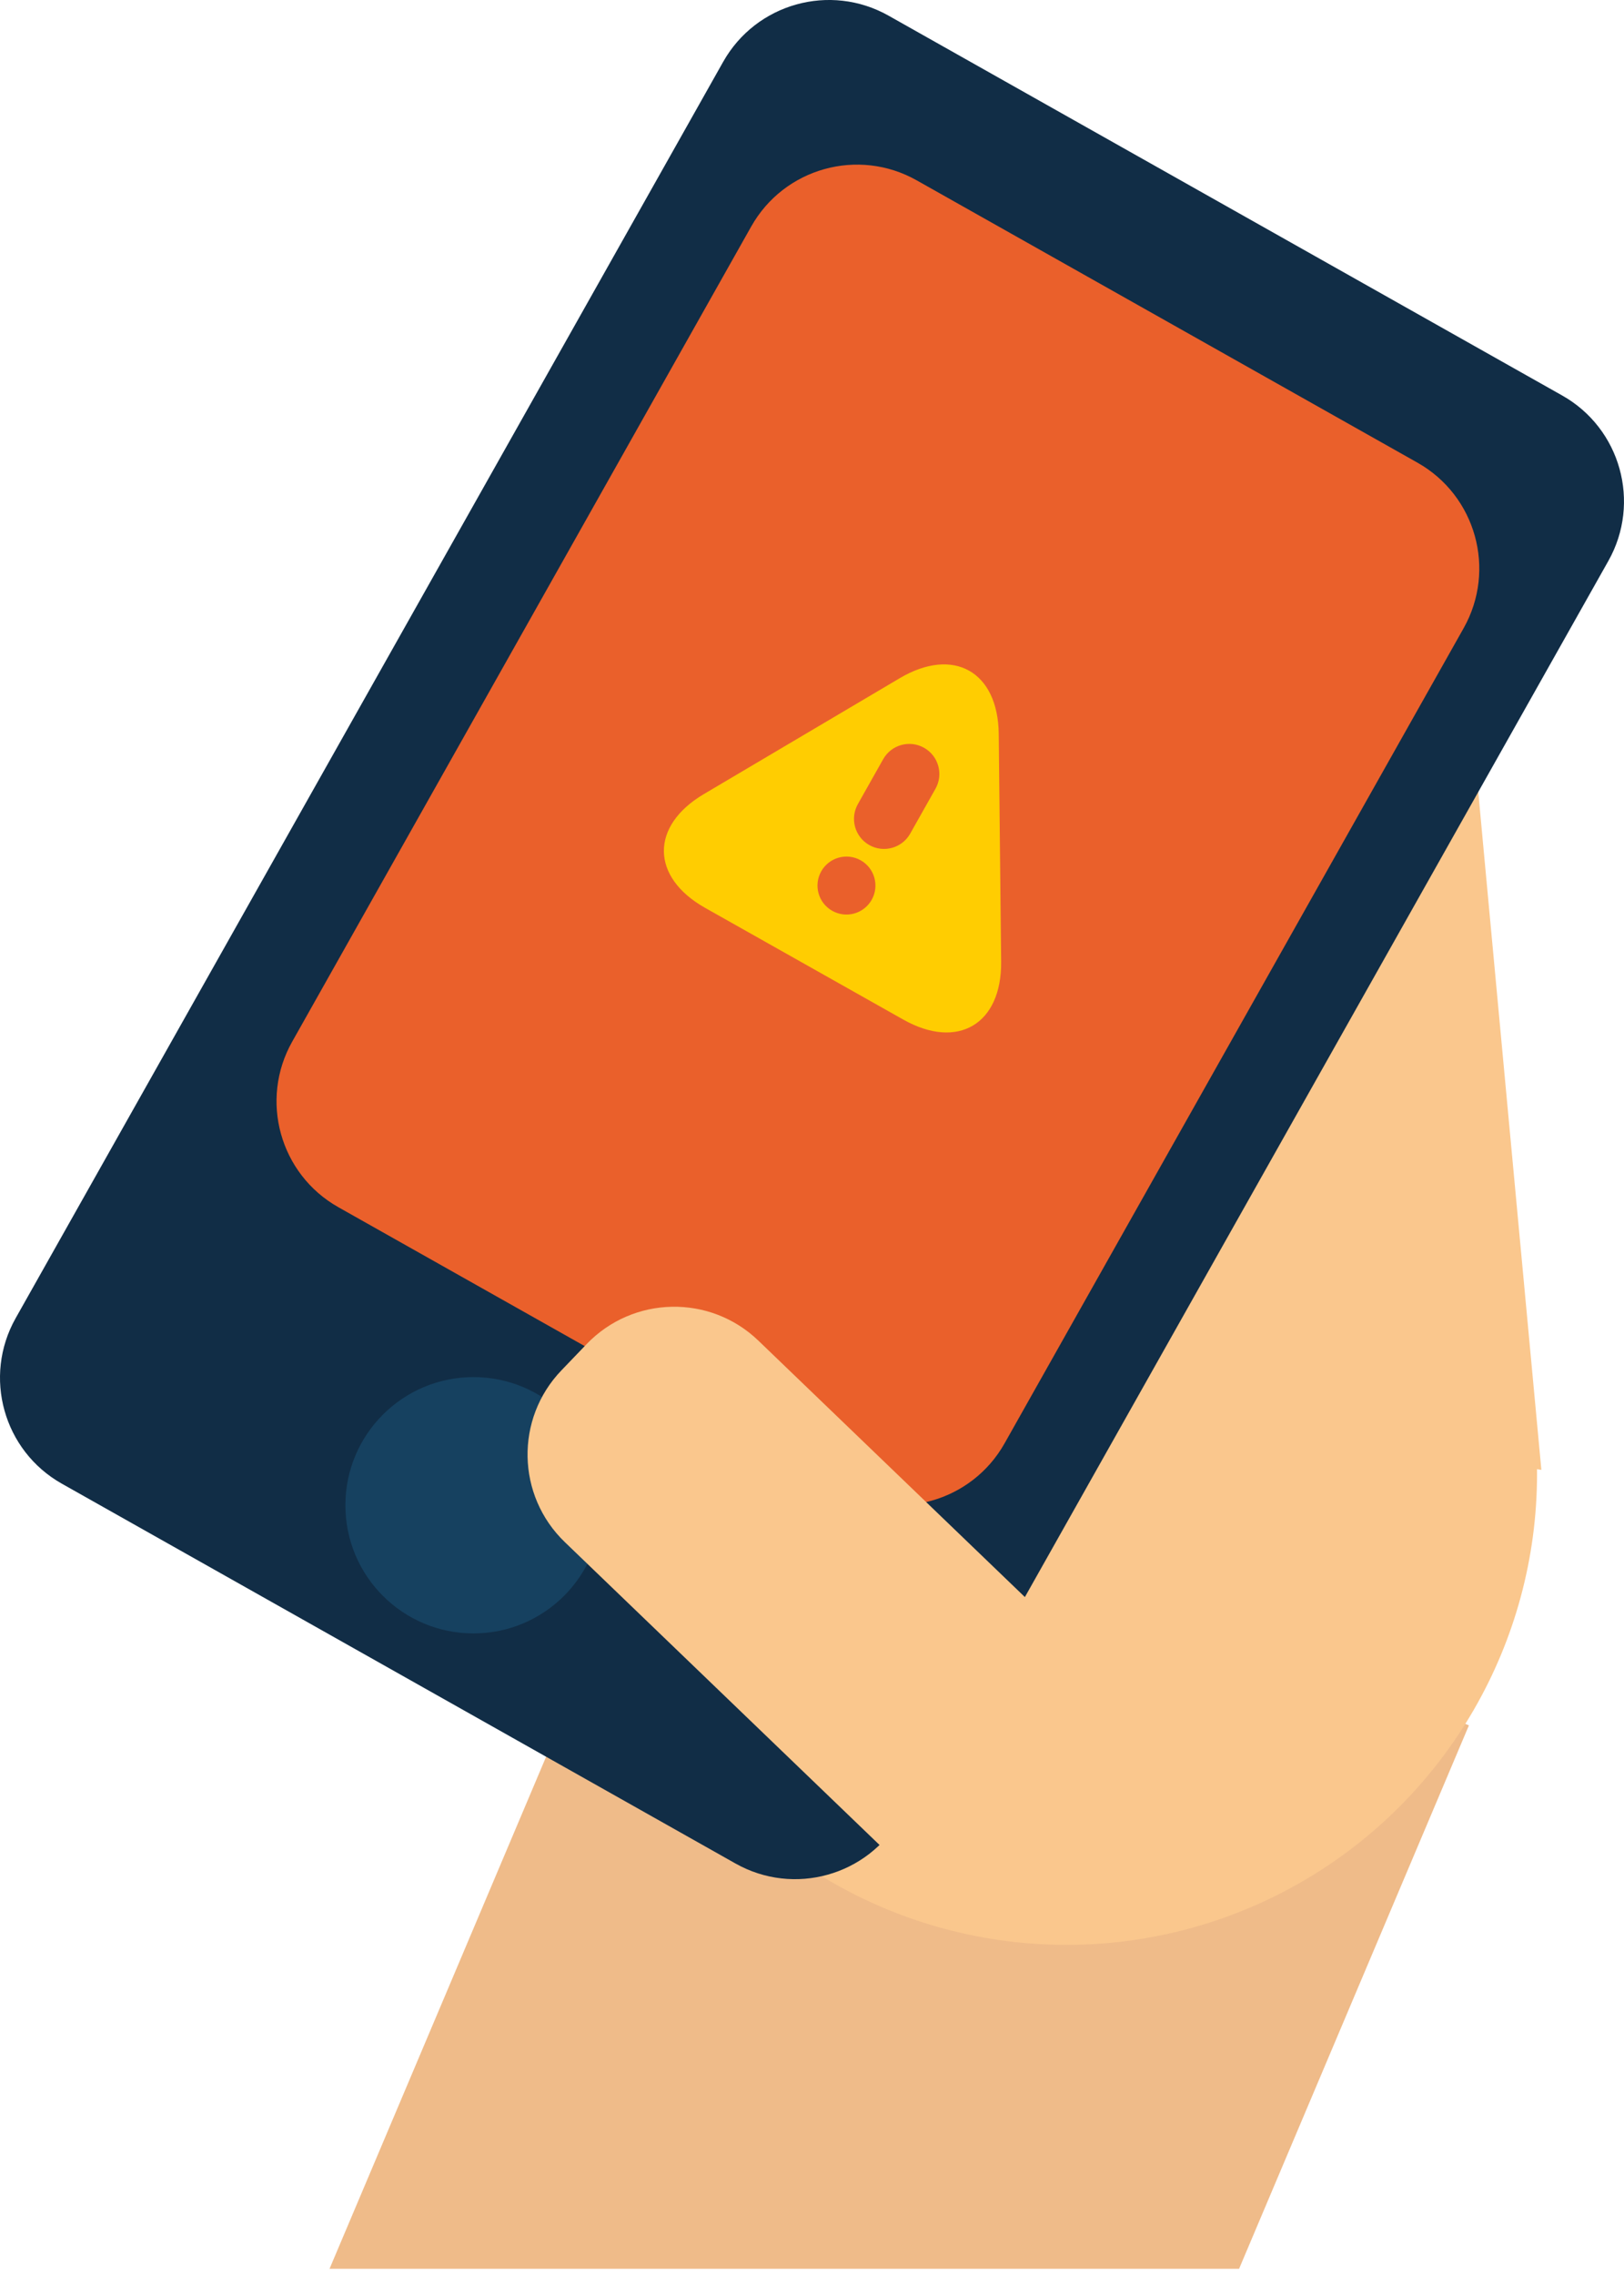 <?xml version="1.0" encoding="utf-8"?>
<!-- Generator: Adobe Illustrator 19.0.1, SVG Export Plug-In . SVG Version: 6.00 Build 0)  -->
<svg version="1.1" id="Layer_1" xmlns="http://www.w3.org/2000/svg" xmlns:xlink="http://www.w3.org/1999/xlink" x="0px" y="0px"
	 viewBox="0 0 75 105" style="enable-background:new 0 0 75 105;" xml:space="preserve">
<style type="text/css">
	.st0{fill:#EFBB89;}
	.st1{fill:#FAC78D;}
	.st2{fill:#112D46;}
	.st3{fill:#164160;}
	.st4{fill:#EA602B;}
	.st5{fill:#FFCD01;}
</style>
<g>
	<polygon class="st0" points="57.224,104.713 67.838,79.633 32.214,64.556 15.219,104.713 	"/>
	<path class="st1" d="M67.968,33.281c0.046,0.589,3.216,34.559,3.216,34.559l-17.516-2.535
		l-4.724-24.593"/>
	<circle class="st1" cx="49.251" cy="68.031" r="21.733"/>
	<path class="st2" d="M41.604,83.875c-1.52,2.699-4.94,3.654-7.639,2.132L2.856,68.478
		c-2.699-1.521-3.653-4.941-2.133-7.639L33.396,2.856
		c1.521-2.699,4.941-3.654,7.64-2.133l31.108,17.53
		c2.698,1.52,3.653,4.941,2.132,7.639L41.604,83.875z"/>
	<circle class="st3" cx="21.866" cy="69.473" r="5.915"/>
	<path class="st4" d="M46.394,66.616c-1.52,2.698-4.941,3.653-7.64,2.133l-23.128-13.032
		c-2.698-1.521-3.653-4.941-2.132-7.64l21.199-37.623
		c1.521-2.699,4.941-3.653,7.64-2.132l23.129,13.032
		c2.698,1.521,3.652,4.941,2.132,7.639L46.394,66.616z"/>
	<path class="st1" d="M50.455,86.83c-2.147,2.232-5.698,2.302-7.931,0.155L26.085,71.175
		c-2.233-2.147-2.303-5.697-0.155-7.93l1.165-1.213
		c2.148-2.233,5.698-2.302,7.93-0.155l16.44,15.808
		c2.233,2.147,2.303,5.697,0.155,7.93L50.455,86.83z"/>
	<g>
		<g>
			<path class="st5" d="M46.235,44.384c-0.031-2.887-0.08-7.615-0.111-10.503
				c-0.029-2.889-2.089-4.05-4.575-2.578c-2.485,1.47-6.555,3.877-9.041,5.346
				c-2.486,1.47-2.461,3.833,0.055,5.252c2.516,1.418,6.635,3.739,9.151,5.156
				C44.23,48.475,46.265,47.273,46.235,44.384z M38.435,42.038
				c-0.644-0.363-0.872-1.178-0.509-1.822c0.363-0.644,1.179-0.872,1.822-0.51
				c0.644,0.363,0.872,1.178,0.509,1.823C39.894,42.173,39.079,42.401,38.435,42.038
				z M42.035,38.475c-0.376,0.668-1.223,0.904-1.889,0.528
				c-0.668-0.376-0.904-1.222-0.528-1.89l1.168-2.072
				c0.376-0.668,1.222-0.904,1.889-0.528c0.668,0.376,0.904,1.223,0.528,1.89
				L42.035,38.475z"/>
		</g>
	</g>
</g>
</svg>

